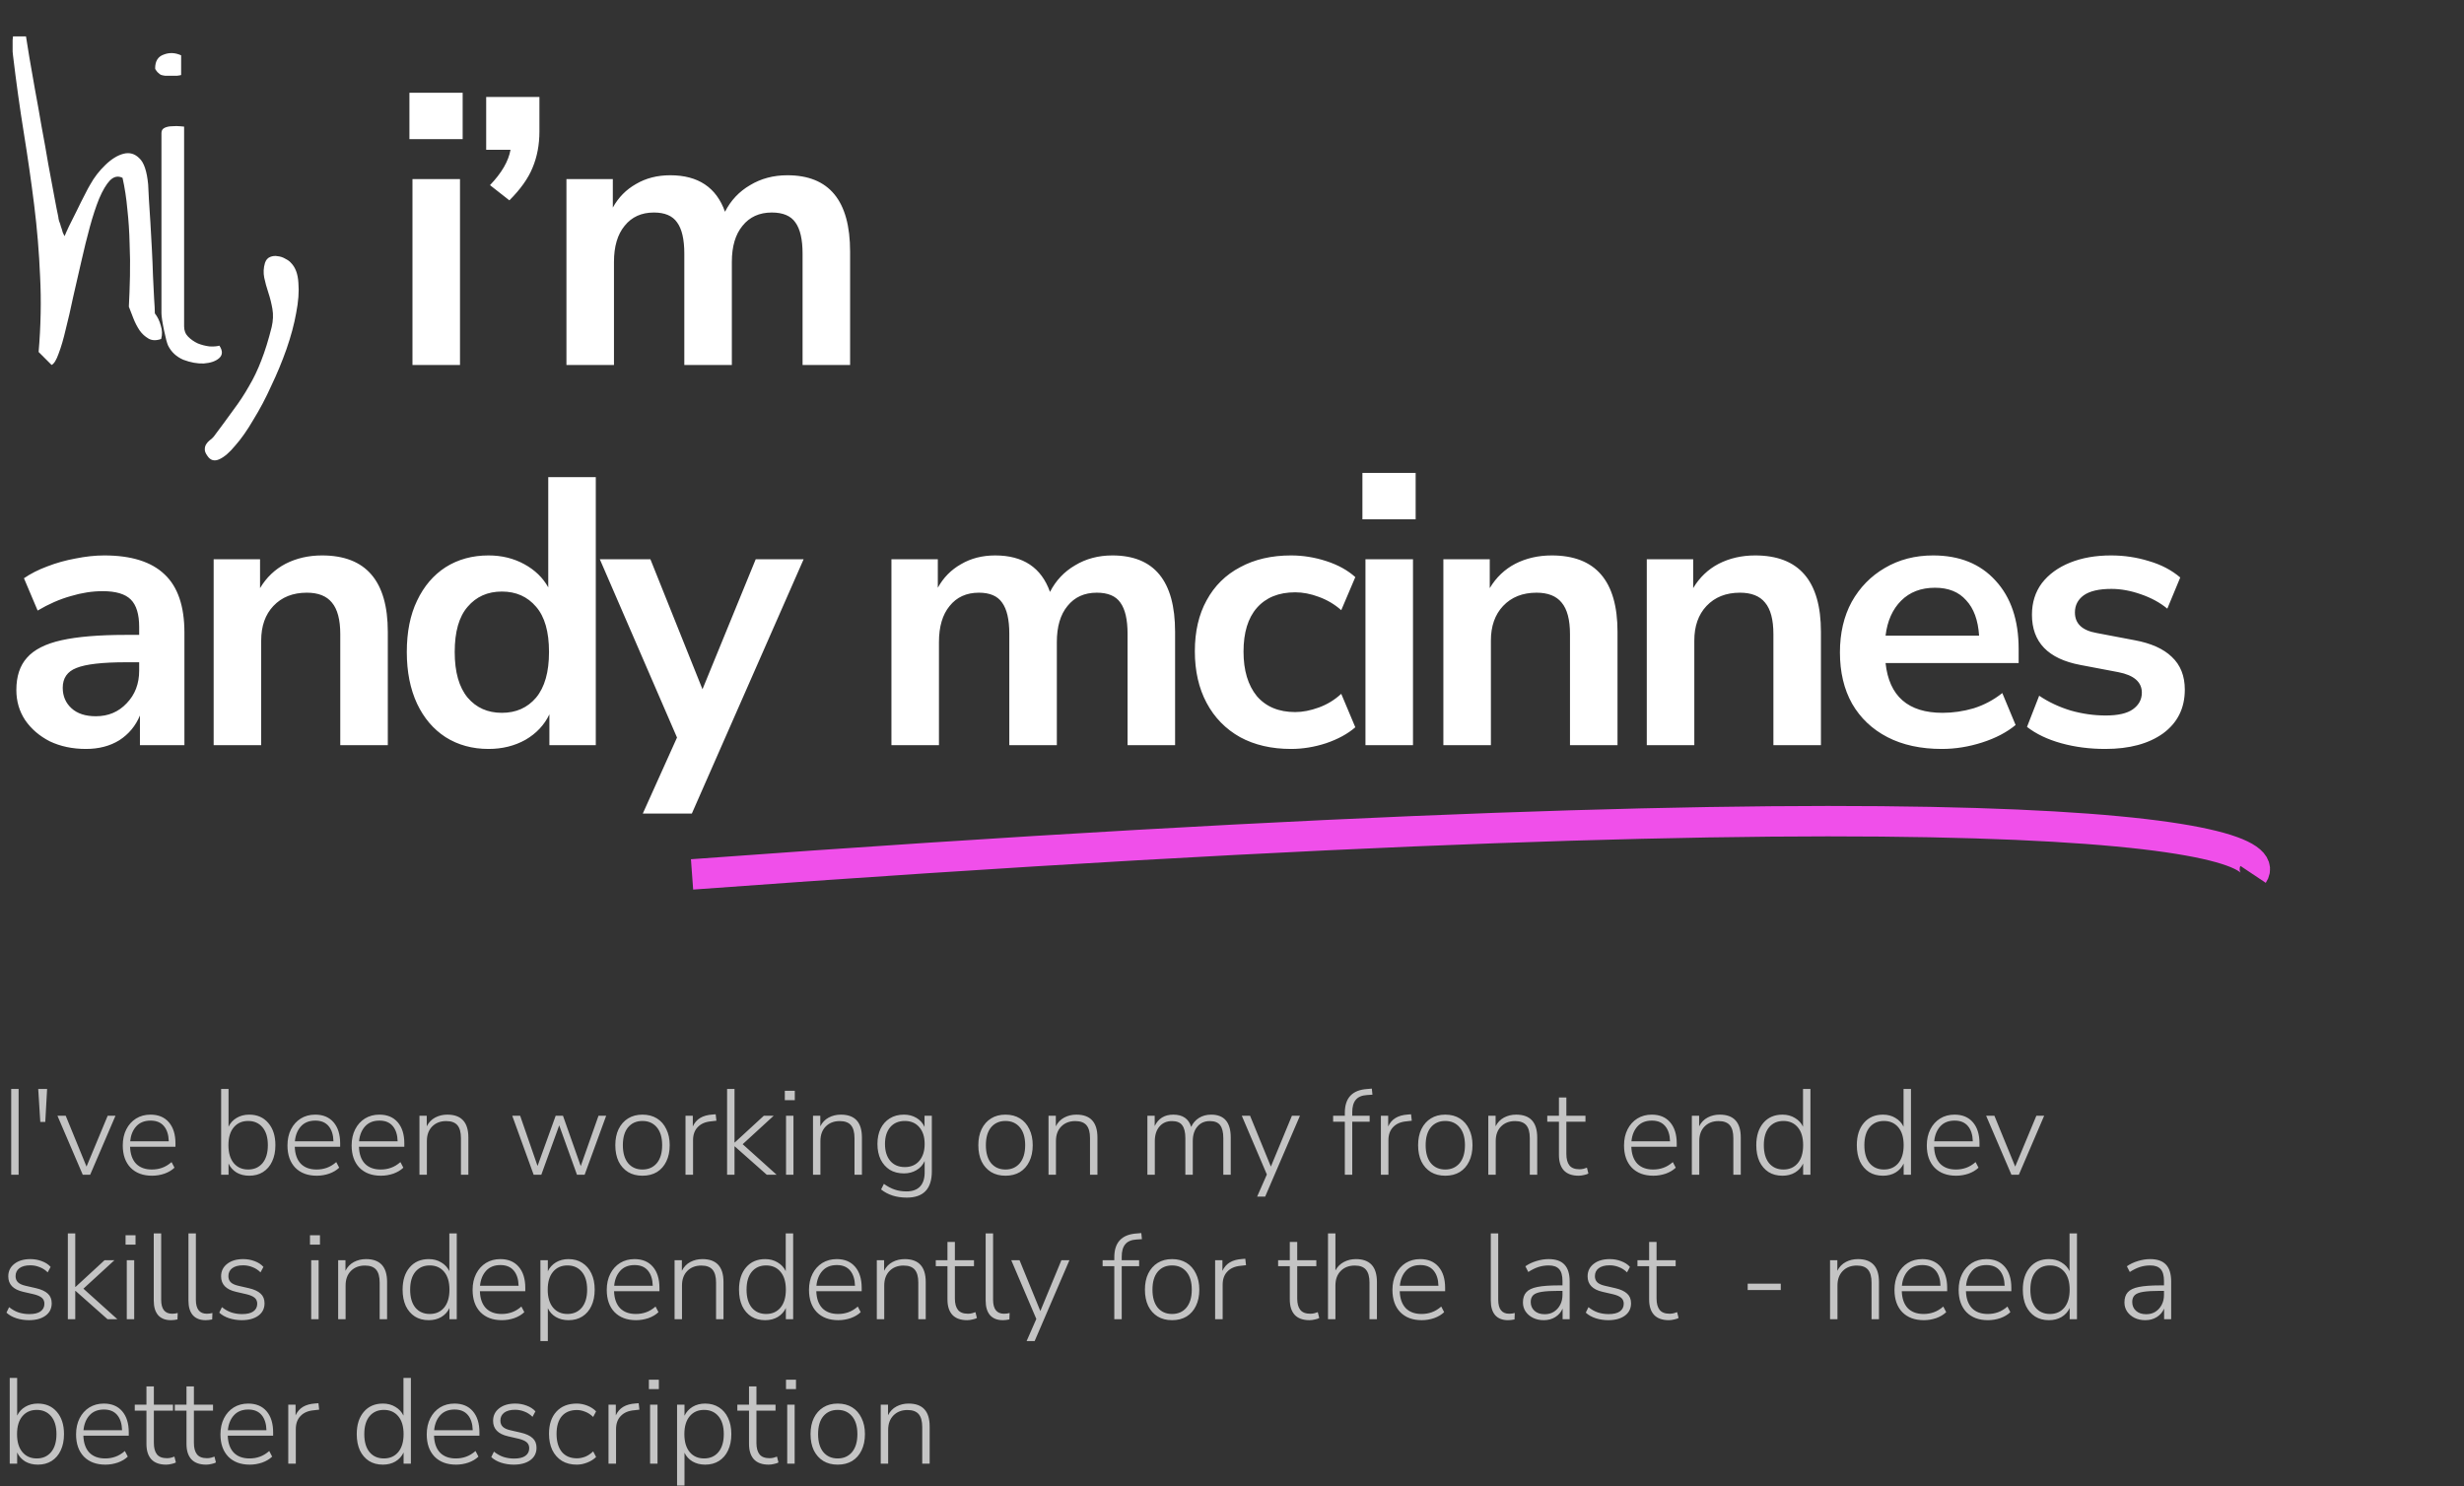 <svg width="648" height="391" viewBox="0 0 648 391" fill="none" xmlns="http://www.w3.org/2000/svg">
<rect x="0" y="0" width="648" height="391" fill="#333333" stroke="none"/>
<path d="M10.156 92.582C10.742 85.681 10.872 79.073 10.547 72.758C10.287 66.443 9.766 60.16 8.984 53.91C8.203 47.66 7.292 41.312 6.25 34.867C5.208 28.422 4.264 21.651 3.418 14.555C3.418 14.359 3.385 14.034 3.32 13.578C3.32 13.122 3.32 12.634 3.32 12.113C3.32 11.527 3.32 11.007 3.32 10.551C3.385 10.095 3.418 9.77 3.418 9.574H6.836C7.031 10.746 7.324 12.569 7.715 15.043C8.171 17.517 8.659 20.316 9.18 23.441C9.766 26.566 10.352 29.854 10.938 33.305C11.588 36.755 12.175 40.043 12.695 43.168C13.281 46.293 13.802 49.092 14.258 51.566C14.713 54.04 15.072 55.863 15.332 57.035C15.332 57.23 15.397 57.589 15.527 58.109C15.723 58.565 15.885 59.053 16.016 59.574C16.211 60.095 16.374 60.616 16.504 61.137C16.699 61.592 16.862 61.918 16.992 62.113C17.188 61.592 17.578 60.714 18.164 59.477C18.815 58.175 19.499 56.807 20.215 55.375C20.931 53.878 21.615 52.51 22.266 51.273C22.917 49.971 23.405 49.06 23.73 48.539C24.772 46.651 26.107 44.926 27.734 43.363C29.362 41.801 30.957 40.824 32.52 40.434C34.082 40.043 35.449 40.434 36.621 41.605C37.858 42.712 38.639 45.023 38.965 48.539C39.03 49.385 39.095 50.688 39.16 52.445C39.29 54.203 39.421 56.221 39.551 58.5C39.681 60.714 39.811 63.057 39.941 65.531C40.072 68.005 40.169 70.349 40.234 72.562C40.365 74.776 40.462 76.762 40.527 78.519C40.658 80.277 40.723 81.579 40.723 82.426C41.439 83.337 41.96 84.412 42.285 85.648C42.676 86.82 42.708 87.992 42.383 89.164C41.081 89.62 39.974 89.587 39.062 89.066C38.151 88.546 37.37 87.829 36.719 86.918C36.068 85.941 35.514 84.867 35.059 83.695C34.603 82.523 34.212 81.514 33.887 80.668C34.017 78.194 34.115 75.525 34.18 72.66C34.245 69.796 34.212 66.898 34.082 63.969C34.017 60.974 33.822 58.012 33.496 55.082C33.236 52.152 32.812 49.385 32.227 46.781C31.055 46.195 29.948 46.423 28.906 47.465C27.93 48.507 26.986 50.102 26.074 52.25C25.228 54.333 24.414 56.807 23.633 59.672C22.852 62.536 22.103 65.564 21.387 68.754C20.671 71.879 19.954 75.004 19.238 78.129C18.587 81.254 17.936 84.086 17.285 86.625C16.699 89.164 16.081 91.28 15.43 92.973C14.844 94.665 14.225 95.674 13.574 96L10.156 92.582ZM44.219 90.922C44.089 90.662 43.926 90.173 43.73 89.457C43.535 88.676 43.34 87.829 43.145 86.918C42.949 86.007 42.786 85.128 42.656 84.281C42.526 83.435 42.461 82.816 42.461 82.426V34.965C42.461 34.314 42.754 33.858 43.34 33.598C43.926 33.337 44.577 33.207 45.293 33.207C46.074 33.142 46.758 33.142 47.344 33.207C47.995 33.272 48.353 33.305 48.418 33.305V85.844C48.418 86.951 48.776 87.862 49.492 88.578C50.208 89.294 51.055 89.88 52.031 90.336C53.008 90.727 54.017 90.987 55.059 91.117C56.1 91.182 56.979 91.117 57.695 90.922C58.607 92.289 58.574 93.396 57.598 94.242C56.686 95.023 55.352 95.479 53.594 95.609C51.901 95.674 50.111 95.349 48.223 94.633C46.4 93.852 45.065 92.615 44.219 90.922ZM40.801 17.973C40.801 16.085 41.55 14.88 43.047 14.359C44.544 13.773 46.074 13.838 47.637 14.555V19.73C47.441 19.796 47.083 19.861 46.562 19.926C46.107 19.926 45.586 19.926 45 19.926C44.479 19.926 43.958 19.926 43.438 19.926C42.982 19.861 42.656 19.796 42.461 19.73C42.2 19.665 41.842 19.405 41.387 18.949C40.996 18.494 40.801 18.168 40.801 17.973ZM54.551 119.926C54.03 119.21 53.802 118.591 53.867 118.07C53.867 117.615 53.997 117.191 54.258 116.801C54.453 116.475 54.746 116.15 55.137 115.824C55.527 115.564 55.885 115.238 56.211 114.848C58.164 112.243 59.889 109.9 61.387 107.816C62.949 105.733 64.316 103.65 65.488 101.566C66.725 99.483 67.799 97.237 68.711 94.828C69.688 92.354 70.599 89.424 71.445 86.039C71.836 84.346 71.901 82.751 71.641 81.254C71.38 79.757 71.022 78.324 70.566 76.957C70.111 75.59 69.753 74.288 69.492 73.051C69.232 71.749 69.297 70.447 69.688 69.144C69.948 68.363 70.404 67.842 71.055 67.582C71.706 67.322 72.357 67.257 73.008 67.387C73.724 67.452 74.408 67.68 75.059 68.07C75.71 68.396 76.198 68.754 76.523 69.144C77.695 70.316 78.346 72.074 78.477 74.418C78.672 76.697 78.477 79.333 77.891 82.328C77.37 85.258 76.523 88.415 75.352 91.801C74.18 95.121 72.845 98.344 71.348 101.469C69.915 104.659 68.353 107.621 66.66 110.355C65.033 113.155 63.438 115.434 61.875 117.191C60.378 119.014 58.978 120.219 57.676 120.805C56.374 121.391 55.332 121.098 54.551 119.926ZM107.673 36.6V24.4H121.673V36.6H107.673ZM108.473 96V47.1H120.973V96H108.473ZM133.961 52.7L128.861 48.7C131.928 45.5 133.728 42.4 134.261 39.4H127.861V25.5H141.861V34.6C141.861 38.067 141.261 41.233 140.061 44.1C138.928 46.9 136.894 49.767 133.961 52.7ZM148.966 96V47.1H161.166V54.6C162.632 51.933 164.666 49.867 167.266 48.4C169.866 46.867 172.866 46.1 176.266 46.1C183.599 46.1 188.399 49.3 190.666 55.7C192.199 52.7 194.399 50.367 197.266 48.7C200.132 46.967 203.399 46.1 207.066 46.1C218.066 46.1 223.566 52.8 223.566 66.2V96H211.066V66.7C211.066 62.967 210.432 60.233 209.166 58.5C207.966 56.767 205.899 55.9 202.966 55.9C199.699 55.9 197.132 57.067 195.266 59.4C193.399 61.667 192.466 64.833 192.466 68.9V96H179.966V66.7C179.966 62.967 179.332 60.233 178.066 58.5C176.866 56.767 174.832 55.9 171.966 55.9C168.699 55.9 166.132 57.067 164.266 59.4C162.399 61.667 161.466 64.833 161.466 68.9V96H148.966ZM22.6 197C19.067 197 15.9 196.333 13.1 195C10.367 193.6 8.2 191.733 6.6 189.4C5.067 187.067 4.3 184.433 4.3 181.5C4.3 177.9 5.233 175.067 7.1 173C8.967 170.867 12 169.333 16.2 168.4C20.4 167.467 26.033 167 33.1 167H36.6V164.9C36.6 161.567 35.867 159.167 34.4 157.7C32.933 156.233 30.467 155.5 27 155.5C24.267 155.5 21.467 155.933 18.6 156.8C15.733 157.6 12.833 158.867 9.9 160.6L6.3 152.1C8.033 150.9 10.067 149.867 12.4 149C14.8 148.067 17.3 147.367 19.9 146.9C22.567 146.367 25.067 146.1 27.4 146.1C34.533 146.1 39.833 147.767 43.3 151.1C46.767 154.367 48.5 159.467 48.5 166.4V196H36.8V188.2C35.667 190.933 33.867 193.1 31.4 194.7C28.933 196.233 26 197 22.6 197ZM25.2 188.4C28.467 188.4 31.167 187.267 33.3 185C35.5 182.733 36.6 179.867 36.6 176.4V174.2H33.2C26.933 174.2 22.567 174.7 20.1 175.7C17.7 176.633 16.5 178.367 16.5 180.9C16.5 183.1 17.267 184.9 18.8 186.3C20.333 187.7 22.467 188.4 25.2 188.4ZM56.188 196V147.1H68.388V154.7C70.054 151.9 72.287 149.767 75.088 148.3C77.954 146.833 81.154 146.1 84.688 146.1C96.221 146.1 101.988 152.8 101.988 166.2V196H89.487V166.8C89.487 163 88.754 160.233 87.287 158.5C85.888 156.767 83.688 155.9 80.688 155.9C77.021 155.9 74.088 157.067 71.888 159.4C69.754 161.667 68.688 164.7 68.688 168.5V196H56.188ZM128.484 197C124.217 197 120.45 195.967 117.184 193.9C113.984 191.833 111.484 188.9 109.684 185.1C107.884 181.233 106.984 176.7 106.984 171.5C106.984 166.233 107.884 161.733 109.684 158C111.484 154.2 113.984 151.267 117.184 149.2C120.45 147.133 124.217 146.1 128.484 146.1C131.95 146.1 135.084 146.867 137.884 148.4C140.684 149.933 142.784 151.967 144.184 154.5V125.5H156.684V196H144.484V187.9C143.15 190.7 141.05 192.933 138.184 194.6C135.317 196.2 132.084 197 128.484 197ZM131.984 187.5C135.717 187.5 138.717 186.167 140.984 183.5C143.25 180.767 144.384 176.767 144.384 171.5C144.384 166.167 143.25 162.2 140.984 159.6C138.717 156.933 135.717 155.6 131.984 155.6C128.25 155.6 125.25 156.933 122.984 159.6C120.717 162.2 119.584 166.167 119.584 171.5C119.584 176.767 120.717 180.767 122.984 183.5C125.25 186.167 128.25 187.5 131.984 187.5ZM169.045 214L178.045 194L157.745 147.1H171.045L184.745 181.3L198.745 147.1H211.345L181.945 214H169.045ZM234.434 196V147.1H246.634V154.6C248.101 151.933 250.134 149.867 252.734 148.4C255.334 146.867 258.334 146.1 261.734 146.1C269.068 146.1 273.868 149.3 276.134 155.7C277.668 152.7 279.868 150.367 282.734 148.7C285.601 146.967 288.868 146.1 292.534 146.1C303.534 146.1 309.034 152.8 309.034 166.2V196H296.534V166.7C296.534 162.967 295.901 160.233 294.634 158.5C293.434 156.767 291.368 155.9 288.434 155.9C285.168 155.9 282.601 157.067 280.734 159.4C278.868 161.667 277.934 164.833 277.934 168.9V196H265.434V166.7C265.434 162.967 264.801 160.233 263.534 158.5C262.334 156.767 260.301 155.9 257.434 155.9C254.168 155.9 251.601 157.067 249.734 159.4C247.868 161.667 246.934 164.833 246.934 168.9V196H234.434ZM339.53 197C334.396 197 329.93 195.967 326.13 193.9C322.33 191.767 319.396 188.767 317.33 184.9C315.263 181.033 314.23 176.5 314.23 171.3C314.23 166.1 315.263 161.633 317.33 157.9C319.396 154.1 322.33 151.2 326.13 149.2C329.93 147.133 334.396 146.1 339.53 146.1C342.663 146.1 345.763 146.6 348.83 147.6C351.896 148.6 354.43 150 356.43 151.8L352.73 160.5C350.996 158.967 349.03 157.8 346.83 157C344.696 156.2 342.63 155.8 340.63 155.8C336.296 155.8 332.93 157.167 330.53 159.9C328.196 162.567 327.03 166.4 327.03 171.4C327.03 176.333 328.196 180.233 330.53 183.1C332.93 185.9 336.296 187.3 340.63 187.3C342.563 187.3 344.63 186.9 346.83 186.1C349.03 185.3 350.996 184.1 352.73 182.5L356.43 191.3C354.43 193.033 351.863 194.433 348.73 195.5C345.663 196.5 342.596 197 339.53 197ZM358.298 136.6V124.4H372.298V136.6H358.298ZM359.098 196V147.1H371.598V196H359.098ZM379.586 196V147.1H391.786V154.7C393.453 151.9 395.686 149.767 398.486 148.3C401.353 146.833 404.553 146.1 408.086 146.1C419.619 146.1 425.386 152.8 425.386 166.2V196H412.886V166.8C412.886 163 412.153 160.233 410.686 158.5C409.286 156.767 407.086 155.9 404.086 155.9C400.419 155.9 397.486 157.067 395.286 159.4C393.153 161.667 392.086 164.7 392.086 168.5V196H379.586ZM433.082 196V147.1H445.282V154.7C446.949 151.9 449.182 149.767 451.982 148.3C454.849 146.833 458.049 146.1 461.582 146.1C473.115 146.1 478.882 152.8 478.882 166.2V196H466.382V166.8C466.382 163 465.649 160.233 464.182 158.5C462.782 156.767 460.582 155.9 457.582 155.9C453.915 155.9 450.982 157.067 448.782 159.4C446.649 161.667 445.582 164.7 445.582 168.5V196H433.082ZM510.678 197C505.145 197 500.378 195.967 496.378 193.9C492.378 191.833 489.278 188.9 487.078 185.1C484.945 181.3 483.878 176.8 483.878 171.6C483.878 166.533 484.911 162.1 486.978 158.3C489.111 154.5 492.011 151.533 495.678 149.4C499.411 147.2 503.645 146.1 508.378 146.1C515.311 146.1 520.778 148.3 524.778 152.7C528.845 157.1 530.878 163.1 530.878 170.7V174.4H495.878C496.811 183.133 501.811 187.5 510.878 187.5C513.611 187.5 516.345 187.1 519.078 186.3C521.811 185.433 524.311 184.1 526.578 182.3L530.078 190.7C527.745 192.633 524.811 194.167 521.278 195.3C517.745 196.433 514.211 197 510.678 197ZM508.878 154.6C505.211 154.6 502.245 155.733 499.978 158C497.711 160.267 496.345 163.333 495.878 167.2H520.478C520.211 163.133 519.078 160.033 517.078 157.9C515.145 155.7 512.411 154.6 508.878 154.6ZM553.677 197C549.544 197 545.677 196.5 542.077 195.5C538.477 194.5 535.477 193.067 533.077 191.2L536.277 183C538.744 184.667 541.511 185.967 544.577 186.9C547.644 187.767 550.711 188.2 553.777 188.2C556.977 188.2 559.344 187.667 560.877 186.6C562.477 185.467 563.277 184 563.277 182.2C563.277 179.4 561.211 177.6 557.077 176.8L547.077 174.9C538.611 173.3 534.377 168.9 534.377 161.7C534.377 158.5 535.244 155.733 536.977 153.4C538.777 151.067 541.244 149.267 544.377 148C547.511 146.733 551.111 146.1 555.177 146.1C558.644 146.1 561.977 146.6 565.177 147.6C568.377 148.533 571.111 149.967 573.377 151.9L569.977 160.1C568.044 158.5 565.711 157.233 562.977 156.3C560.311 155.367 557.744 154.9 555.277 154.9C552.011 154.9 549.577 155.467 547.977 156.6C546.444 157.733 545.677 159.233 545.677 161.1C545.677 164.033 547.577 165.833 551.377 166.5L561.377 168.4C565.711 169.2 568.977 170.667 571.177 172.8C573.444 174.933 574.577 177.8 574.577 181.4C574.577 186.267 572.677 190.1 568.877 192.9C565.077 195.633 560.011 197 553.677 197Z" fill="white"/>
<path d="M182 230C527.384 204.645 599.606 219.435 592.544 230" stroke="#F04FEA" stroke-width="8"/>
<path d="M2.944 309V286.44H4.896V309H2.944ZM10.596 295.112L10.052 286.44H12.388L11.908 295.112H10.596ZM21.762 309L15.106 293.48H17.282L22.754 306.856L28.322 293.48H30.37L23.714 309H21.762ZM39.999 309.256C37.61 309.256 35.722 308.552 34.336 307.144C32.97 305.715 32.288 303.763 32.288 301.288C32.288 299.688 32.597 298.28 33.215 297.064C33.834 295.848 34.688 294.899 35.776 294.216C36.885 293.533 38.154 293.192 39.584 293.192C41.653 293.192 43.264 293.864 44.416 295.208C45.568 296.552 46.144 298.397 46.144 300.744V301.64H34.208C34.272 303.56 34.794 305.043 35.776 306.088C36.778 307.112 38.165 307.624 39.935 307.624C40.895 307.624 41.791 307.475 42.623 307.176C43.477 306.877 44.309 306.376 45.12 305.672L45.888 307.144C45.205 307.805 44.33 308.328 43.264 308.712C42.197 309.075 41.109 309.256 39.999 309.256ZM39.615 294.76C37.994 294.76 36.725 295.272 35.807 296.296C34.911 297.299 34.389 298.6 34.239 300.2H44.383C44.341 298.493 43.914 297.16 43.103 296.2C42.293 295.24 41.13 294.76 39.615 294.76ZM65.546 309.256C64.287 309.256 63.178 308.979 62.218 308.424C61.279 307.848 60.575 307.059 60.106 306.056V309H58.154V286.44H60.106V296.36C60.575 295.379 61.279 294.611 62.218 294.056C63.178 293.48 64.287 293.192 65.546 293.192C67.636 293.192 69.3 293.917 70.538 295.368C71.796 296.819 72.426 298.771 72.426 301.224C72.426 302.867 72.138 304.296 71.562 305.512C71.007 306.707 70.207 307.635 69.162 308.296C68.138 308.936 66.932 309.256 65.546 309.256ZM65.258 307.624C66.836 307.624 68.095 307.069 69.034 305.96C69.972 304.829 70.442 303.251 70.442 301.224C70.442 299.197 69.972 297.629 69.034 296.52C68.095 295.411 66.836 294.856 65.258 294.856C63.679 294.856 62.42 295.411 61.482 296.52C60.543 297.629 60.074 299.197 60.074 301.224C60.074 303.251 60.543 304.829 61.482 305.96C62.42 307.069 63.679 307.624 65.258 307.624ZM83.312 309.256C80.923 309.256 79.035 308.552 77.648 307.144C76.283 305.715 75.6 303.763 75.6 301.288C75.6 299.688 75.909 298.28 76.528 297.064C77.147 295.848 78 294.899 79.088 294.216C80.197 293.533 81.467 293.192 82.896 293.192C84.965 293.192 86.576 293.864 87.728 295.208C88.88 296.552 89.456 298.397 89.456 300.744V301.64H77.52C77.584 303.56 78.107 305.043 79.088 306.088C80.091 307.112 81.477 307.624 83.248 307.624C84.208 307.624 85.104 307.475 85.936 307.176C86.789 306.877 87.621 306.376 88.432 305.672L89.2 307.144C88.517 307.805 87.643 308.328 86.576 308.712C85.509 309.075 84.421 309.256 83.312 309.256ZM82.928 294.76C81.307 294.76 80.037 295.272 79.12 296.296C78.224 297.299 77.701 298.6 77.552 300.2H87.696C87.653 298.493 87.227 297.16 86.416 296.2C85.605 295.24 84.443 294.76 82.928 294.76ZM100.187 309.256C97.798 309.256 95.91 308.552 94.523 307.144C93.158 305.715 92.475 303.763 92.475 301.288C92.475 299.688 92.784 298.28 93.403 297.064C94.022 295.848 94.875 294.899 95.963 294.216C97.072 293.533 98.342 293.192 99.771 293.192C101.84 293.192 103.451 293.864 104.603 295.208C105.755 296.552 106.331 298.397 106.331 300.744V301.64H94.395C94.459 303.56 94.982 305.043 95.963 306.088C96.966 307.112 98.352 307.624 100.123 307.624C101.083 307.624 101.979 307.475 102.811 307.176C103.664 306.877 104.496 306.376 105.307 305.672L106.075 307.144C105.392 307.805 104.518 308.328 103.451 308.712C102.384 309.075 101.296 309.256 100.187 309.256ZM99.803 294.76C98.182 294.76 96.912 295.272 95.995 296.296C95.099 297.299 94.576 298.6 94.427 300.2H104.571C104.528 298.493 104.102 297.16 103.291 296.2C102.48 295.24 101.318 294.76 99.803 294.76ZM110.31 309V293.48H112.23V296.264C112.742 295.24 113.478 294.472 114.438 293.96C115.398 293.448 116.465 293.192 117.638 293.192C121.329 293.192 123.174 295.197 123.174 299.208V309H121.222V299.368C121.222 297.832 120.913 296.701 120.294 295.976C119.675 295.251 118.694 294.888 117.35 294.888C115.814 294.888 114.577 295.368 113.638 296.328C112.721 297.267 112.262 298.536 112.262 300.136V309H110.31ZM140.344 309L134.712 293.48H136.792L141.368 306.696L146.136 293.48H148.056L152.728 306.728L157.4 293.48H159.416L153.752 309H151.736L147.064 296.008L142.36 309H140.344ZM168.955 309.256C167.504 309.256 166.245 308.936 165.179 308.296C164.112 307.635 163.28 306.707 162.683 305.512C162.107 304.296 161.819 302.867 161.819 301.224C161.819 299.603 162.107 298.195 162.683 297C163.28 295.784 164.112 294.845 165.179 294.184C166.245 293.523 167.504 293.192 168.955 293.192C170.427 293.192 171.696 293.523 172.763 294.184C173.829 294.845 174.651 295.784 175.227 297C175.824 298.195 176.123 299.603 176.123 301.224C176.123 302.867 175.824 304.296 175.227 305.512C174.651 306.707 173.829 307.635 172.763 308.296C171.696 308.936 170.427 309.256 168.955 309.256ZM168.955 307.624C170.533 307.624 171.792 307.069 172.731 305.96C173.669 304.829 174.139 303.251 174.139 301.224C174.139 299.197 173.669 297.629 172.731 296.52C171.792 295.411 170.533 294.856 168.955 294.856C167.376 294.856 166.117 295.411 165.179 296.52C164.261 297.629 163.803 299.197 163.803 301.224C163.803 303.251 164.261 304.829 165.179 305.96C166.117 307.069 167.376 307.624 168.955 307.624ZM180.279 309V293.48H182.199V296.296C182.647 295.315 183.297 294.568 184.151 294.056C185.004 293.544 186.092 293.245 187.415 293.16L188.215 293.096L188.407 294.792L187.031 294.952C185.516 295.08 184.343 295.581 183.511 296.456C182.679 297.309 182.263 298.461 182.263 299.912V309H180.279ZM191.216 309V286.44H193.168V300.52H193.232L200.88 293.48H203.472L195.312 300.968L204.24 309H201.648L193.232 301.544H193.168V309H191.216ZM206.396 289.384V286.92H209.02V289.384H206.396ZM206.716 309V293.48H208.668V309H206.716ZM213.81 309V293.48H215.73V296.264C216.242 295.24 216.978 294.472 217.938 293.96C218.898 293.448 219.965 293.192 221.138 293.192C224.829 293.192 226.674 295.197 226.674 299.208V309H224.722V299.368C224.722 297.832 224.413 296.701 223.794 295.976C223.175 295.251 222.194 294.888 220.85 294.888C219.314 294.888 218.077 295.368 217.138 296.328C216.221 297.267 215.762 298.536 215.762 300.136V309H213.81ZM238.468 315.016C235.759 315.016 233.508 314.301 231.716 312.872L232.452 311.4C233.434 312.104 234.383 312.605 235.3 312.904C236.218 313.224 237.252 313.384 238.404 313.384C239.962 313.384 241.146 312.957 241.956 312.104C242.767 311.251 243.172 310.013 243.172 308.392V305.384C242.724 306.408 242.01 307.208 241.028 307.784C240.068 308.36 238.97 308.648 237.732 308.648C236.282 308.648 235.034 308.328 233.988 307.688C232.964 307.027 232.164 306.12 231.588 304.968C231.034 303.795 230.756 302.44 230.756 300.904C230.756 299.368 231.034 298.024 231.588 296.872C232.164 295.72 232.964 294.824 233.988 294.184C235.034 293.523 236.282 293.192 237.732 293.192C238.97 293.192 240.068 293.48 241.028 294.056C241.988 294.632 242.692 295.421 243.14 296.424V293.48H245.06V308.104C245.06 312.712 242.863 315.016 238.468 315.016ZM237.956 306.984C239.556 306.984 240.826 306.44 241.764 305.352C242.703 304.243 243.172 302.76 243.172 300.904C243.172 299.048 242.703 297.576 241.764 296.488C240.826 295.4 239.556 294.856 237.956 294.856C236.335 294.856 235.055 295.4 234.116 296.488C233.199 297.576 232.74 299.048 232.74 300.904C232.74 302.76 233.199 304.243 234.116 305.352C235.055 306.44 236.335 306.984 237.956 306.984ZM264.424 309.256C262.973 309.256 261.714 308.936 260.648 308.296C259.581 307.635 258.749 306.707 258.152 305.512C257.576 304.296 257.288 302.867 257.288 301.224C257.288 299.603 257.576 298.195 258.152 297C258.749 295.784 259.581 294.845 260.648 294.184C261.714 293.523 262.973 293.192 264.424 293.192C265.896 293.192 267.165 293.523 268.232 294.184C269.298 294.845 270.12 295.784 270.696 297C271.293 298.195 271.592 299.603 271.592 301.224C271.592 302.867 271.293 304.296 270.696 305.512C270.12 306.707 269.298 307.635 268.232 308.296C267.165 308.936 265.896 309.256 264.424 309.256ZM264.424 307.624C266.002 307.624 267.261 307.069 268.2 305.96C269.138 304.829 269.608 303.251 269.608 301.224C269.608 299.197 269.138 297.629 268.2 296.52C267.261 295.411 266.002 294.856 264.424 294.856C262.845 294.856 261.586 295.411 260.648 296.52C259.73 297.629 259.272 299.197 259.272 301.224C259.272 303.251 259.73 304.829 260.648 305.96C261.586 307.069 262.845 307.624 264.424 307.624ZM275.748 309V293.48H277.668V296.264C278.18 295.24 278.916 294.472 279.876 293.96C280.836 293.448 281.902 293.192 283.076 293.192C286.766 293.192 288.612 295.197 288.612 299.208V309H286.66V299.368C286.66 297.832 286.35 296.701 285.732 295.976C285.113 295.251 284.132 294.888 282.788 294.888C281.252 294.888 280.014 295.368 279.076 296.328C278.158 297.267 277.7 298.536 277.7 300.136V309H275.748ZM301.749 309V293.48H303.669V296.2C304.629 294.195 306.261 293.192 308.565 293.192C311.04 293.192 312.608 294.269 313.269 296.424C313.717 295.421 314.4 294.632 315.317 294.056C316.234 293.48 317.301 293.192 318.517 293.192C321.952 293.192 323.669 295.197 323.669 299.208V309H321.717V299.368C321.717 297.832 321.44 296.701 320.885 295.976C320.352 295.251 319.445 294.888 318.165 294.888C316.8 294.888 315.712 295.368 314.901 296.328C314.09 297.267 313.685 298.547 313.685 300.168V309H311.733V299.368C311.733 297.832 311.456 296.701 310.901 295.976C310.368 295.251 309.472 294.888 308.213 294.888C306.826 294.888 305.728 295.368 304.917 296.328C304.106 297.267 303.701 298.547 303.701 300.168V309H301.749ZM330.607 314.76L333.167 308.936L326.575 293.48H328.751L334.223 306.856L339.759 293.48H341.871L332.719 314.76H330.607ZM353.671 309V295.048H350.599V293.48H353.671V292.712C353.671 288.765 355.666 286.675 359.655 286.44L360.775 286.344L360.935 287.944L359.463 288.04C358.14 288.125 357.17 288.541 356.551 289.288C355.932 290.035 355.623 291.123 355.623 292.552V293.48H360.199V295.048H355.623V309H353.671ZM363.154 309V293.48H365.074V296.296C365.522 295.315 366.172 294.568 367.026 294.056C367.879 293.544 368.967 293.245 370.29 293.16L371.09 293.096L371.282 294.792L369.906 294.952C368.391 295.08 367.218 295.581 366.386 296.456C365.554 297.309 365.138 298.461 365.138 299.912V309H363.154ZM380.08 309.256C378.629 309.256 377.37 308.936 376.304 308.296C375.237 307.635 374.405 306.707 373.808 305.512C373.232 304.296 372.944 302.867 372.944 301.224C372.944 299.603 373.232 298.195 373.808 297C374.405 295.784 375.237 294.845 376.304 294.184C377.37 293.523 378.629 293.192 380.08 293.192C381.552 293.192 382.821 293.523 383.888 294.184C384.954 294.845 385.776 295.784 386.352 297C386.949 298.195 387.248 299.603 387.248 301.224C387.248 302.867 386.949 304.296 386.352 305.512C385.776 306.707 384.954 307.635 383.888 308.296C382.821 308.936 381.552 309.256 380.08 309.256ZM380.08 307.624C381.658 307.624 382.917 307.069 383.856 305.96C384.794 304.829 385.264 303.251 385.264 301.224C385.264 299.197 384.794 297.629 383.856 296.52C382.917 295.411 381.658 294.856 380.08 294.856C378.501 294.856 377.242 295.411 376.304 296.52C375.386 297.629 374.928 299.197 374.928 301.224C374.928 303.251 375.386 304.829 376.304 305.96C377.242 307.069 378.501 307.624 380.08 307.624ZM391.404 309V293.48H393.324V296.264C393.836 295.24 394.572 294.472 395.532 293.96C396.492 293.448 397.558 293.192 398.732 293.192C402.422 293.192 404.268 295.197 404.268 299.208V309H402.316V299.368C402.316 297.832 402.006 296.701 401.388 295.976C400.769 295.251 399.788 294.888 398.444 294.888C396.908 294.888 395.67 295.368 394.732 296.328C393.814 297.267 393.356 298.536 393.356 300.136V309H391.404ZM415.166 309.256C413.438 309.256 412.137 308.787 411.262 307.848C410.409 306.909 409.982 305.565 409.982 303.816V295.048H406.91V293.48H409.982V288.68H411.934V293.48H416.958V295.048H411.934V303.56C411.934 304.861 412.201 305.853 412.734 306.536C413.267 307.219 414.153 307.56 415.39 307.56C415.753 307.56 416.105 307.517 416.446 307.432C416.787 307.347 417.086 307.251 417.342 307.144L417.726 308.68C417.491 308.829 417.118 308.957 416.606 309.064C416.094 309.192 415.614 309.256 415.166 309.256ZM434.812 309.256C432.423 309.256 430.535 308.552 429.148 307.144C427.783 305.715 427.1 303.763 427.1 301.288C427.1 299.688 427.409 298.28 428.028 297.064C428.647 295.848 429.5 294.899 430.588 294.216C431.697 293.533 432.967 293.192 434.396 293.192C436.465 293.192 438.076 293.864 439.228 295.208C440.38 296.552 440.956 298.397 440.956 300.744V301.64H429.02C429.084 303.56 429.607 305.043 430.588 306.088C431.591 307.112 432.977 307.624 434.748 307.624C435.708 307.624 436.604 307.475 437.436 307.176C438.289 306.877 439.121 306.376 439.932 305.672L440.7 307.144C440.017 307.805 439.143 308.328 438.076 308.712C437.009 309.075 435.921 309.256 434.812 309.256ZM434.428 294.76C432.807 294.76 431.537 295.272 430.62 296.296C429.724 297.299 429.201 298.6 429.052 300.2H439.196C439.153 298.493 438.727 297.16 437.916 296.2C437.105 295.24 435.943 294.76 434.428 294.76ZM444.935 309V293.48H446.855V296.264C447.367 295.24 448.103 294.472 449.063 293.96C450.023 293.448 451.09 293.192 452.263 293.192C455.954 293.192 457.799 295.197 457.799 299.208V309H455.847V299.368C455.847 297.832 455.538 296.701 454.919 295.976C454.3 295.251 453.319 294.888 451.975 294.888C450.439 294.888 449.202 295.368 448.263 296.328C447.346 297.267 446.887 298.536 446.887 300.136V309H444.935ZM468.761 309.256C467.353 309.256 466.137 308.936 465.113 308.296C464.089 307.635 463.289 306.707 462.713 305.512C462.159 304.296 461.881 302.867 461.881 301.224C461.881 298.771 462.5 296.819 463.737 295.368C464.975 293.917 466.649 293.192 468.761 293.192C469.999 293.192 471.087 293.48 472.025 294.056C472.985 294.611 473.7 295.379 474.169 296.36V286.44H476.121V309H474.201V306.056C473.732 307.059 473.017 307.848 472.057 308.424C471.119 308.979 470.02 309.256 468.761 309.256ZM469.017 307.624C470.596 307.624 471.855 307.069 472.793 305.96C473.732 304.829 474.201 303.251 474.201 301.224C474.201 299.197 473.732 297.629 472.793 296.52C471.855 295.411 470.596 294.856 469.017 294.856C467.439 294.856 466.18 295.411 465.241 296.52C464.324 297.629 463.865 299.197 463.865 301.224C463.865 303.251 464.324 304.829 465.241 305.96C466.18 307.069 467.439 307.624 469.017 307.624ZM495.199 309.256C493.791 309.256 492.575 308.936 491.551 308.296C490.527 307.635 489.727 306.707 489.151 305.512C488.596 304.296 488.319 302.867 488.319 301.224C488.319 298.771 488.937 296.819 490.175 295.368C491.412 293.917 493.087 293.192 495.199 293.192C496.436 293.192 497.524 293.48 498.463 294.056C499.423 294.611 500.137 295.379 500.607 296.36V286.44H502.559V309H500.639V306.056C500.169 307.059 499.455 307.848 498.495 308.424C497.556 308.979 496.457 309.256 495.199 309.256ZM495.455 307.624C497.033 307.624 498.292 307.069 499.231 305.96C500.169 304.829 500.639 303.251 500.639 301.224C500.639 299.197 500.169 297.629 499.231 296.52C498.292 295.411 497.033 294.856 495.455 294.856C493.876 294.856 492.617 295.411 491.679 296.52C490.761 297.629 490.303 299.197 490.303 301.224C490.303 303.251 490.761 304.829 491.679 305.96C492.617 307.069 493.876 307.624 495.455 307.624ZM514.437 309.256C512.048 309.256 510.16 308.552 508.773 307.144C507.408 305.715 506.725 303.763 506.725 301.288C506.725 299.688 507.034 298.28 507.653 297.064C508.272 295.848 509.125 294.899 510.213 294.216C511.322 293.533 512.592 293.192 514.021 293.192C516.09 293.192 517.701 293.864 518.853 295.208C520.005 296.552 520.581 298.397 520.581 300.744V301.64H508.645C508.709 303.56 509.232 305.043 510.213 306.088C511.216 307.112 512.602 307.624 514.373 307.624C515.333 307.624 516.229 307.475 517.061 307.176C517.914 306.877 518.746 306.376 519.557 305.672L520.325 307.144C519.642 307.805 518.768 308.328 517.701 308.712C516.634 309.075 515.546 309.256 514.437 309.256ZM514.053 294.76C512.432 294.76 511.162 295.272 510.245 296.296C509.349 297.299 508.826 298.6 508.677 300.2H518.821C518.778 298.493 518.352 297.16 517.541 296.2C516.73 295.24 515.568 294.76 514.053 294.76ZM528.981 309L522.325 293.48H524.501L529.973 306.856L535.541 293.48H537.589L530.933 309H528.981ZM7.616 347.256C6.464 347.256 5.355 347.085 4.288 346.744C3.243 346.403 2.379 345.912 1.696 345.272L2.4 343.832C3.189 344.472 4.032 344.941 4.928 345.24C5.824 345.517 6.741 345.656 7.68 345.656C9.003 345.656 9.995 345.421 10.656 344.952C11.339 344.461 11.68 343.789 11.68 342.936C11.68 342.275 11.456 341.752 11.008 341.368C10.56 340.984 9.856 340.675 8.896 340.44L6.112 339.8C3.488 339.203 2.176 337.848 2.176 335.736C2.176 334.371 2.709 333.272 3.776 332.44C4.843 331.608 6.251 331.192 8 331.192C9.067 331.192 10.069 331.373 11.008 331.736C11.947 332.077 12.715 332.579 13.312 333.24L12.544 334.68C11.925 334.061 11.221 333.603 10.432 333.304C9.643 332.984 8.821 332.824 7.968 332.824C6.731 332.824 5.771 333.08 5.088 333.592C4.427 334.104 4.096 334.797 4.096 335.672C4.096 336.333 4.299 336.867 4.704 337.272C5.109 337.677 5.771 337.987 6.688 338.2L9.472 338.84C10.859 339.16 11.893 339.64 12.576 340.28C13.259 340.899 13.6 341.741 13.6 342.808C13.6 344.195 13.056 345.283 11.968 346.072C10.88 346.861 9.429 347.256 7.616 347.256ZM17.841 347V324.44H19.793V338.52H19.857L27.505 331.48H30.097L21.937 338.968L30.865 347H28.273L19.857 339.544H19.793V347H17.841ZM33.021 327.384V324.92H35.645V327.384H33.021ZM33.341 347V331.48H35.293V347H33.341ZM44.947 347.256C43.496 347.256 42.376 346.819 41.587 345.944C40.819 345.048 40.435 343.768 40.435 342.104V324.44H42.387V341.88C42.387 344.333 43.347 345.56 45.267 345.56C45.8 345.56 46.291 345.496 46.739 345.368L46.675 347.064C46.056 347.192 45.48 347.256 44.947 347.256ZM54.072 347.256C52.621 347.256 51.501 346.819 50.712 345.944C49.944 345.048 49.56 343.768 49.56 342.104V324.44H51.512V341.88C51.512 344.333 52.472 345.56 54.392 345.56C54.925 345.56 55.416 345.496 55.864 345.368L55.8 347.064C55.181 347.192 54.605 347.256 54.072 347.256ZM63.585 347.256C62.433 347.256 61.323 347.085 60.257 346.744C59.211 346.403 58.347 345.912 57.665 345.272L58.369 343.832C59.158 344.472 60.001 344.941 60.897 345.24C61.793 345.517 62.71 345.656 63.649 345.656C64.971 345.656 65.963 345.421 66.625 344.952C67.307 344.461 67.649 343.789 67.649 342.936C67.649 342.275 67.425 341.752 66.977 341.368C66.529 340.984 65.825 340.675 64.865 340.44L62.081 339.8C59.457 339.203 58.145 337.848 58.145 335.736C58.145 334.371 58.678 333.272 59.745 332.44C60.811 331.608 62.219 331.192 63.969 331.192C65.035 331.192 66.038 331.373 66.977 331.736C67.915 332.077 68.683 332.579 69.281 333.24L68.513 334.68C67.894 334.061 67.19 333.603 66.401 333.304C65.611 332.984 64.79 332.824 63.937 332.824C62.699 332.824 61.739 333.08 61.057 333.592C60.395 334.104 60.065 334.797 60.065 335.672C60.065 336.333 60.267 336.867 60.673 337.272C61.078 337.677 61.739 337.987 62.657 338.2L65.441 338.84C66.827 339.16 67.862 339.64 68.545 340.28C69.227 340.899 69.569 341.741 69.569 342.808C69.569 344.195 69.025 345.283 67.937 346.072C66.849 346.861 65.398 347.256 63.585 347.256ZM81.521 327.384V324.92H84.145V327.384H81.521ZM81.841 347V331.48H83.793V347H81.841ZM88.935 347V331.48H90.855V334.264C91.367 333.24 92.103 332.472 93.063 331.96C94.023 331.448 95.09 331.192 96.263 331.192C99.954 331.192 101.799 333.197 101.799 337.208V347H99.847V337.368C99.847 335.832 99.538 334.701 98.919 333.976C98.3 333.251 97.319 332.888 95.975 332.888C94.439 332.888 93.202 333.368 92.263 334.328C91.346 335.267 90.887 336.536 90.887 338.136V347H88.935ZM112.761 347.256C111.353 347.256 110.137 346.936 109.113 346.296C108.089 345.635 107.289 344.707 106.713 343.512C106.159 342.296 105.881 340.867 105.881 339.224C105.881 336.771 106.5 334.819 107.737 333.368C108.975 331.917 110.649 331.192 112.761 331.192C113.999 331.192 115.087 331.48 116.025 332.056C116.985 332.611 117.7 333.379 118.169 334.36V324.44H120.121V347H118.201V344.056C117.732 345.059 117.017 345.848 116.057 346.424C115.119 346.979 114.02 347.256 112.761 347.256ZM113.017 345.624C114.596 345.624 115.855 345.069 116.793 343.96C117.732 342.829 118.201 341.251 118.201 339.224C118.201 337.197 117.732 335.629 116.793 334.52C115.855 333.411 114.596 332.856 113.017 332.856C111.439 332.856 110.18 333.411 109.241 334.52C108.324 335.629 107.865 337.197 107.865 339.224C107.865 341.251 108.324 342.829 109.241 343.96C110.18 345.069 111.439 345.624 113.017 345.624ZM132 347.256C129.61 347.256 127.722 346.552 126.336 345.144C124.97 343.715 124.288 341.763 124.288 339.288C124.288 337.688 124.597 336.28 125.216 335.064C125.834 333.848 126.688 332.899 127.776 332.216C128.885 331.533 130.154 331.192 131.584 331.192C133.653 331.192 135.264 331.864 136.416 333.208C137.568 334.552 138.144 336.397 138.144 338.744V339.64H126.208C126.272 341.56 126.794 343.043 127.776 344.088C128.778 345.112 130.165 345.624 131.936 345.624C132.896 345.624 133.792 345.475 134.624 345.176C135.477 344.877 136.309 344.376 137.12 343.672L137.888 345.144C137.205 345.805 136.33 346.328 135.264 346.712C134.197 347.075 133.109 347.256 132 347.256ZM131.616 332.76C129.994 332.76 128.725 333.272 127.808 334.296C126.912 335.299 126.389 336.6 126.24 338.2H136.384C136.341 336.493 135.914 335.16 135.104 334.2C134.293 333.24 133.13 332.76 131.616 332.76ZM142.123 352.76V331.48H144.075V334.392C144.544 333.411 145.248 332.632 146.187 332.056C147.147 331.48 148.256 331.192 149.515 331.192C150.901 331.192 152.107 331.523 153.131 332.184C154.176 332.845 154.976 333.773 155.531 334.968C156.107 336.163 156.395 337.581 156.395 339.224C156.395 340.867 156.107 342.296 155.531 343.512C154.976 344.707 154.176 345.635 153.131 346.296C152.107 346.936 150.901 347.256 149.515 347.256C148.256 347.256 147.147 346.979 146.187 346.424C145.248 345.869 144.544 345.101 144.075 344.12V352.76H142.123ZM149.227 345.624C150.805 345.624 152.064 345.069 153.003 343.96C153.941 342.829 154.411 341.251 154.411 339.224C154.411 337.197 153.941 335.629 153.003 334.52C152.064 333.411 150.805 332.856 149.227 332.856C147.648 332.856 146.389 333.411 145.451 334.52C144.512 335.629 144.043 337.197 144.043 339.224C144.043 341.251 144.512 342.829 145.451 343.96C146.389 345.069 147.648 345.624 149.227 345.624ZM167.281 347.256C164.891 347.256 163.003 346.552 161.617 345.144C160.251 343.715 159.569 341.763 159.569 339.288C159.569 337.688 159.878 336.28 160.497 335.064C161.115 333.848 161.969 332.899 163.057 332.216C164.166 331.533 165.435 331.192 166.865 331.192C168.934 331.192 170.545 331.864 171.697 333.208C172.849 334.552 173.425 336.397 173.425 338.744V339.64H161.489C161.553 341.56 162.075 343.043 163.057 344.088C164.059 345.112 165.446 345.624 167.217 345.624C168.177 345.624 169.073 345.475 169.905 345.176C170.758 344.877 171.59 344.376 172.401 343.672L173.169 345.144C172.486 345.805 171.611 346.328 170.545 346.712C169.478 347.075 168.39 347.256 167.281 347.256ZM166.897 332.76C165.275 332.76 164.006 333.272 163.089 334.296C162.193 335.299 161.67 336.6 161.521 338.2H171.665C171.622 336.493 171.195 335.16 170.385 334.2C169.574 333.24 168.411 332.76 166.897 332.76ZM177.404 347V331.48H179.324V334.264C179.836 333.24 180.572 332.472 181.532 331.96C182.492 331.448 183.558 331.192 184.732 331.192C188.422 331.192 190.268 333.197 190.268 337.208V347H188.316V337.368C188.316 335.832 188.006 334.701 187.388 333.976C186.769 333.251 185.788 332.888 184.444 332.888C182.908 332.888 181.67 333.368 180.732 334.328C179.814 335.267 179.356 336.536 179.356 338.136V347H177.404ZM201.23 347.256C199.822 347.256 198.606 346.936 197.582 346.296C196.558 345.635 195.758 344.707 195.182 343.512C194.627 342.296 194.35 340.867 194.35 339.224C194.35 336.771 194.969 334.819 196.206 333.368C197.443 331.917 199.118 331.192 201.23 331.192C202.467 331.192 203.555 331.48 204.494 332.056C205.454 332.611 206.169 333.379 206.638 334.36V324.44H208.59V347H206.67V344.056C206.201 345.059 205.486 345.848 204.526 346.424C203.587 346.979 202.489 347.256 201.23 347.256ZM201.486 345.624C203.065 345.624 204.323 345.069 205.262 343.96C206.201 342.829 206.67 341.251 206.67 339.224C206.67 337.197 206.201 335.629 205.262 334.52C204.323 333.411 203.065 332.856 201.486 332.856C199.907 332.856 198.649 333.411 197.71 334.52C196.793 335.629 196.334 337.197 196.334 339.224C196.334 341.251 196.793 342.829 197.71 343.96C198.649 345.069 199.907 345.624 201.486 345.624ZM220.468 347.256C218.079 347.256 216.191 346.552 214.804 345.144C213.439 343.715 212.756 341.763 212.756 339.288C212.756 337.688 213.066 336.28 213.684 335.064C214.303 333.848 215.156 332.899 216.244 332.216C217.354 331.533 218.623 331.192 220.052 331.192C222.122 331.192 223.732 331.864 224.884 333.208C226.036 334.552 226.612 336.397 226.612 338.744V339.64H214.676C214.74 341.56 215.263 343.043 216.244 344.088C217.247 345.112 218.634 345.624 220.404 345.624C221.364 345.624 222.26 345.475 223.092 345.176C223.946 344.877 224.778 344.376 225.588 343.672L226.356 345.144C225.674 345.805 224.799 346.328 223.732 346.712C222.666 347.075 221.578 347.256 220.468 347.256ZM220.084 332.76C218.463 332.76 217.194 333.272 216.276 334.296C215.38 335.299 214.858 336.6 214.708 338.2H224.852C224.81 336.493 224.383 335.16 223.572 334.2C222.762 333.24 221.599 332.76 220.084 332.76ZM230.591 347V331.48H232.511V334.264C233.023 333.24 233.759 332.472 234.719 331.96C235.679 331.448 236.746 331.192 237.919 331.192C241.61 331.192 243.455 333.197 243.455 337.208V347H241.503V337.368C241.503 335.832 241.194 334.701 240.575 333.976C239.957 333.251 238.975 332.888 237.631 332.888C236.095 332.888 234.858 333.368 233.919 334.328C233.002 335.267 232.543 336.536 232.543 338.136V347H230.591ZM254.354 347.256C252.626 347.256 251.324 346.787 250.45 345.848C249.596 344.909 249.17 343.565 249.17 341.816V333.048H246.098V331.48H249.17V326.68H251.122V331.48H256.146V333.048H251.122V341.56C251.122 342.861 251.388 343.853 251.922 344.536C252.455 345.219 253.34 345.56 254.578 345.56C254.94 345.56 255.292 345.517 255.634 345.432C255.975 345.347 256.274 345.251 256.53 345.144L256.914 346.68C256.679 346.829 256.306 346.957 255.794 347.064C255.282 347.192 254.802 347.256 254.354 347.256ZM263.728 347.256C262.278 347.256 261.158 346.819 260.368 345.944C259.6 345.048 259.216 343.768 259.216 342.104V324.44H261.168V341.88C261.168 344.333 262.128 345.56 264.048 345.56C264.582 345.56 265.072 345.496 265.52 345.368L265.456 347.064C264.838 347.192 264.262 347.256 263.728 347.256ZM269.982 352.76L272.542 346.936L265.95 331.48H268.126L273.598 344.856L279.134 331.48H281.246L272.094 352.76H269.982ZM293.046 347V333.048H289.974V331.48H293.046V330.712C293.046 326.765 295.041 324.675 299.03 324.44L300.15 324.344L300.31 325.944L298.838 326.04C297.515 326.125 296.545 326.541 295.926 327.288C295.307 328.035 294.998 329.123 294.998 330.552V331.48H299.574V333.048H294.998V347H293.046ZM308.236 347.256C306.785 347.256 305.527 346.936 304.46 346.296C303.393 345.635 302.561 344.707 301.964 343.512C301.388 342.296 301.1 340.867 301.1 339.224C301.1 337.603 301.388 336.195 301.964 335C302.561 333.784 303.393 332.845 304.46 332.184C305.527 331.523 306.785 331.192 308.236 331.192C309.708 331.192 310.977 331.523 312.044 332.184C313.111 332.845 313.932 333.784 314.508 335C315.105 336.195 315.404 337.603 315.404 339.224C315.404 340.867 315.105 342.296 314.508 343.512C313.932 344.707 313.111 345.635 312.044 346.296C310.977 346.936 309.708 347.256 308.236 347.256ZM308.236 345.624C309.815 345.624 311.073 345.069 312.012 343.96C312.951 342.829 313.42 341.251 313.42 339.224C313.42 337.197 312.951 335.629 312.012 334.52C311.073 333.411 309.815 332.856 308.236 332.856C306.657 332.856 305.399 333.411 304.46 334.52C303.543 335.629 303.084 337.197 303.084 339.224C303.084 341.251 303.543 342.829 304.46 343.96C305.399 345.069 306.657 345.624 308.236 345.624ZM319.56 347V331.48H321.48V334.296C321.928 333.315 322.579 332.568 323.432 332.056C324.285 331.544 325.373 331.245 326.696 331.16L327.496 331.096L327.688 332.792L326.312 332.952C324.797 333.08 323.624 333.581 322.792 334.456C321.96 335.309 321.544 336.461 321.544 337.912V347H319.56ZM344.385 347.256C342.657 347.256 341.355 346.787 340.481 345.848C339.627 344.909 339.201 343.565 339.201 341.816V333.048H336.129V331.48H339.201V326.68H341.153V331.48H346.177V333.048H341.153V341.56C341.153 342.861 341.419 343.853 341.953 344.536C342.486 345.219 343.371 345.56 344.609 345.56C344.971 345.56 345.323 345.517 345.665 345.432C346.006 345.347 346.305 345.251 346.561 345.144L346.945 346.68C346.71 346.829 346.337 346.957 345.825 347.064C345.313 347.192 344.833 347.256 344.385 347.256ZM349.248 347V324.44H351.2V334.168C351.733 333.187 352.469 332.451 353.408 331.96C354.368 331.448 355.424 331.192 356.576 331.192C360.266 331.192 362.112 333.197 362.112 337.208V347H360.16V337.368C360.16 335.832 359.85 334.701 359.232 333.976C358.613 333.251 357.632 332.888 356.288 332.888C354.752 332.888 353.514 333.368 352.576 334.328C351.658 335.267 351.2 336.536 351.2 338.136V347H349.248ZM373.906 347.256C371.516 347.256 369.628 346.552 368.242 345.144C366.876 343.715 366.194 341.763 366.194 339.288C366.194 337.688 366.503 336.28 367.122 335.064C367.74 333.848 368.594 332.899 369.682 332.216C370.791 331.533 372.06 331.192 373.49 331.192C375.559 331.192 377.17 331.864 378.322 333.208C379.474 334.552 380.05 336.397 380.05 338.744V339.64H368.114C368.178 341.56 368.7 343.043 369.682 344.088C370.684 345.112 372.071 345.624 373.842 345.624C374.802 345.624 375.698 345.475 376.53 345.176C377.383 344.877 378.215 344.376 379.026 343.672L379.794 345.144C379.111 345.805 378.236 346.328 377.17 346.712C376.103 347.075 375.015 347.256 373.906 347.256ZM373.522 332.76C371.9 332.76 370.631 333.272 369.714 334.296C368.818 335.299 368.295 336.6 368.146 338.2H378.29C378.247 336.493 377.82 335.16 377.01 334.2C376.199 333.24 375.036 332.76 373.522 332.76ZM396.572 347.256C395.121 347.256 394.001 346.819 393.212 345.944C392.444 345.048 392.06 343.768 392.06 342.104V324.44H394.012V341.88C394.012 344.333 394.972 345.56 396.892 345.56C397.425 345.56 397.916 345.496 398.364 345.368L398.3 347.064C397.681 347.192 397.105 347.256 396.572 347.256ZM405.985 347.256C404.94 347.256 404.001 347.053 403.169 346.648C402.358 346.243 401.708 345.688 401.217 344.984C400.748 344.28 400.513 343.491 400.513 342.616C400.513 341.464 400.801 340.568 401.377 339.928C401.953 339.267 402.924 338.797 404.289 338.52C405.654 338.243 407.532 338.104 409.921 338.104H410.913V336.952C410.913 335.523 410.625 334.488 410.049 333.848C409.473 333.187 408.556 332.856 407.297 332.856C406.358 332.856 405.452 332.995 404.577 333.272C403.724 333.549 402.838 333.987 401.921 334.584L401.153 333.08C401.964 332.504 402.924 332.045 404.033 331.704C405.142 331.363 406.22 331.192 407.265 331.192C409.142 331.192 410.529 331.672 411.425 332.632C412.342 333.592 412.801 335.064 412.801 337.048V347H410.945V344.216C410.518 345.176 409.868 345.923 408.993 346.456C408.14 346.989 407.137 347.256 405.985 347.256ZM406.241 345.688C407.158 345.688 407.958 345.475 408.641 345.048C409.345 344.6 409.9 343.992 410.305 343.224C410.71 342.456 410.913 341.581 410.913 340.6V339.544H409.953C408.033 339.544 406.529 339.629 405.441 339.8C404.374 339.971 403.628 340.269 403.201 340.696C402.774 341.123 402.561 341.709 402.561 342.456C402.561 343.416 402.892 344.195 403.553 344.792C404.214 345.389 405.11 345.688 406.241 345.688ZM422.96 347.256C421.808 347.256 420.698 347.085 419.632 346.744C418.586 346.403 417.722 345.912 417.04 345.272L417.744 343.832C418.533 344.472 419.376 344.941 420.272 345.24C421.168 345.517 422.085 345.656 423.024 345.656C424.346 345.656 425.338 345.421 426 344.952C426.682 344.461 427.024 343.789 427.024 342.936C427.024 342.275 426.8 341.752 426.352 341.368C425.904 340.984 425.2 340.675 424.24 340.44L421.456 339.8C418.832 339.203 417.52 337.848 417.52 335.736C417.52 334.371 418.053 333.272 419.12 332.44C420.186 331.608 421.594 331.192 423.344 331.192C424.41 331.192 425.413 331.373 426.352 331.736C427.29 332.077 428.058 332.579 428.656 333.24L427.888 334.68C427.269 334.061 426.565 333.603 425.776 333.304C424.986 332.984 424.165 332.824 423.312 332.824C422.074 332.824 421.114 333.08 420.432 333.592C419.77 334.104 419.44 334.797 419.44 335.672C419.44 336.333 419.642 336.867 420.048 337.272C420.453 337.677 421.114 337.987 422.032 338.2L424.816 338.84C426.202 339.16 427.237 339.64 427.92 340.28C428.602 340.899 428.944 341.741 428.944 342.808C428.944 344.195 428.4 345.283 427.312 346.072C426.224 346.861 424.773 347.256 422.96 347.256ZM438.885 347.256C437.157 347.256 435.855 346.787 434.981 345.848C434.127 344.909 433.701 343.565 433.701 341.816V333.048H430.629V331.48H433.701V326.68H435.653V331.48H440.677V333.048H435.653V341.56C435.653 342.861 435.919 343.853 436.453 344.536C436.986 345.219 437.871 345.56 439.109 345.56C439.471 345.56 439.823 345.517 440.165 345.432C440.506 345.347 440.805 345.251 441.061 345.144L441.445 346.68C441.21 346.829 440.837 346.957 440.325 347.064C439.813 347.192 439.333 347.256 438.885 347.256ZM459.618 339.32V337.656H468.322V339.32H459.618ZM481.279 347V331.48H483.199V334.264C483.711 333.24 484.447 332.472 485.407 331.96C486.367 331.448 487.433 331.192 488.607 331.192C492.297 331.192 494.143 333.197 494.143 337.208V347H492.191V337.368C492.191 335.832 491.881 334.701 491.263 333.976C490.644 333.251 489.663 332.888 488.319 332.888C486.783 332.888 485.545 333.368 484.607 334.328C483.689 335.267 483.231 336.536 483.231 338.136V347H481.279ZM505.937 347.256C503.548 347.256 501.66 346.552 500.273 345.144C498.908 343.715 498.225 341.763 498.225 339.288C498.225 337.688 498.534 336.28 499.153 335.064C499.772 333.848 500.625 332.899 501.713 332.216C502.822 331.533 504.092 331.192 505.521 331.192C507.59 331.192 509.201 331.864 510.353 333.208C511.505 334.552 512.081 336.397 512.081 338.744V339.64H500.145C500.209 341.56 500.732 343.043 501.713 344.088C502.716 345.112 504.102 345.624 505.873 345.624C506.833 345.624 507.729 345.475 508.561 345.176C509.414 344.877 510.246 344.376 511.057 343.672L511.825 345.144C511.142 345.805 510.268 346.328 509.201 346.712C508.134 347.075 507.046 347.256 505.937 347.256ZM505.553 332.76C503.932 332.76 502.662 333.272 501.745 334.296C500.849 335.299 500.326 336.6 500.177 338.2H510.321C510.278 336.493 509.852 335.16 509.041 334.2C508.23 333.24 507.068 332.76 505.553 332.76ZM522.812 347.256C520.423 347.256 518.535 346.552 517.148 345.144C515.783 343.715 515.1 341.763 515.1 339.288C515.1 337.688 515.409 336.28 516.028 335.064C516.647 333.848 517.5 332.899 518.588 332.216C519.697 331.533 520.967 331.192 522.396 331.192C524.465 331.192 526.076 331.864 527.228 333.208C528.38 334.552 528.956 336.397 528.956 338.744V339.64H517.02C517.084 341.56 517.607 343.043 518.588 344.088C519.591 345.112 520.977 345.624 522.748 345.624C523.708 345.624 524.604 345.475 525.436 345.176C526.289 344.877 527.121 344.376 527.932 343.672L528.7 345.144C528.017 345.805 527.143 346.328 526.076 346.712C525.009 347.075 523.921 347.256 522.812 347.256ZM522.428 332.76C520.807 332.76 519.537 333.272 518.62 334.296C517.724 335.299 517.201 336.6 517.052 338.2H527.196C527.153 336.493 526.727 335.16 525.916 334.2C525.105 333.24 523.943 332.76 522.428 332.76ZM538.855 347.256C537.447 347.256 536.231 346.936 535.207 346.296C534.183 345.635 533.383 344.707 532.807 343.512C532.252 342.296 531.975 340.867 531.975 339.224C531.975 336.771 532.594 334.819 533.831 333.368C535.068 331.917 536.743 331.192 538.855 331.192C540.092 331.192 541.18 331.48 542.119 332.056C543.079 332.611 543.794 333.379 544.263 334.36V324.44H546.215V347H544.295V344.056C543.826 345.059 543.111 345.848 542.151 346.424C541.212 346.979 540.114 347.256 538.855 347.256ZM539.111 345.624C540.69 345.624 541.948 345.069 542.887 343.96C543.826 342.829 544.295 341.251 544.295 339.224C544.295 337.197 543.826 335.629 542.887 334.52C541.948 333.411 540.69 332.856 539.111 332.856C537.532 332.856 536.274 333.411 535.335 334.52C534.418 335.629 533.959 337.197 533.959 339.224C533.959 341.251 534.418 342.829 535.335 343.96C536.274 345.069 537.532 345.624 539.111 345.624ZM564.173 347.256C563.127 347.256 562.189 347.053 561.357 346.648C560.546 346.243 559.895 345.688 559.405 344.984C558.935 344.28 558.701 343.491 558.701 342.616C558.701 341.464 558.989 340.568 559.565 339.928C560.141 339.267 561.111 338.797 562.477 338.52C563.842 338.243 565.719 338.104 568.109 338.104H569.101V336.952C569.101 335.523 568.813 334.488 568.237 333.848C567.661 333.187 566.743 332.856 565.485 332.856C564.546 332.856 563.639 332.995 562.765 333.272C561.911 333.549 561.026 333.987 560.109 334.584L559.341 333.08C560.151 332.504 561.111 332.045 562.221 331.704C563.33 331.363 564.407 331.192 565.453 331.192C567.33 331.192 568.717 331.672 569.613 332.632C570.53 333.592 570.989 335.064 570.989 337.048V347H569.133V344.216C568.706 345.176 568.055 345.923 567.181 346.456C566.327 346.989 565.325 347.256 564.173 347.256ZM564.429 345.688C565.346 345.688 566.146 345.475 566.829 345.048C567.533 344.6 568.087 343.992 568.493 343.224C568.898 342.456 569.101 341.581 569.101 340.6V339.544H568.141C566.22 339.544 564.717 339.629 563.629 339.8C562.562 339.971 561.815 340.269 561.389 340.696C560.962 341.123 560.749 341.709 560.749 342.456C560.749 343.416 561.079 344.195 561.741 344.792C562.402 345.389 563.298 345.688 564.429 345.688ZM9.952 385.256C8.693 385.256 7.584 384.979 6.624 384.424C5.685 383.848 4.981 383.059 4.512 382.056V385H2.56V362.44H4.512V372.36C4.981 371.379 5.685 370.611 6.624 370.056C7.584 369.48 8.693 369.192 9.952 369.192C12.043 369.192 13.707 369.917 14.944 371.368C16.203 372.819 16.832 374.771 16.832 377.224C16.832 378.867 16.544 380.296 15.968 381.512C15.413 382.707 14.613 383.635 13.568 384.296C12.544 384.936 11.339 385.256 9.952 385.256ZM9.664 383.624C11.243 383.624 12.501 383.069 13.44 381.96C14.379 380.829 14.848 379.251 14.848 377.224C14.848 375.197 14.379 373.629 13.44 372.52C12.501 371.411 11.243 370.856 9.664 370.856C8.085 370.856 6.827 371.411 5.888 372.52C4.949 373.629 4.48 375.197 4.48 377.224C4.48 379.251 4.949 380.829 5.888 381.96C6.827 383.069 8.085 383.624 9.664 383.624ZM27.718 385.256C25.329 385.256 23.441 384.552 22.054 383.144C20.689 381.715 20.006 379.763 20.006 377.288C20.006 375.688 20.316 374.28 20.934 373.064C21.553 371.848 22.406 370.899 23.494 370.216C24.604 369.533 25.873 369.192 27.302 369.192C29.372 369.192 30.982 369.864 32.134 371.208C33.286 372.552 33.862 374.397 33.862 376.744V377.64H21.926C21.99 379.56 22.513 381.043 23.494 382.088C24.497 383.112 25.884 383.624 27.654 383.624C28.614 383.624 29.51 383.475 30.342 383.176C31.196 382.877 32.028 382.376 32.838 381.672L33.606 383.144C32.924 383.805 32.049 384.328 30.982 384.712C29.916 385.075 28.828 385.256 27.718 385.256ZM27.334 370.76C25.713 370.76 24.444 371.272 23.526 372.296C22.63 373.299 22.108 374.6 21.958 376.2H32.102C32.06 374.493 31.633 373.16 30.822 372.2C30.012 371.24 28.849 370.76 27.334 370.76ZM43.697 385.256C41.969 385.256 40.668 384.787 39.793 383.848C38.94 382.909 38.513 381.565 38.513 379.816V371.048H35.441V369.48H38.513V364.68H40.465V369.48H45.489V371.048H40.465V379.56C40.465 380.861 40.732 381.853 41.265 382.536C41.799 383.219 42.684 383.56 43.921 383.56C44.284 383.56 44.636 383.517 44.977 383.432C45.319 383.347 45.617 383.251 45.873 383.144L46.257 384.68C46.023 384.829 45.649 384.957 45.137 385.064C44.625 385.192 44.145 385.256 43.697 385.256ZM54.228 385.256C52.501 385.256 51.199 384.787 50.325 383.848C49.471 382.909 49.044 381.565 49.044 379.816V371.048H45.972V369.48H49.044V364.68H50.996V369.48H56.02V371.048H50.996V379.56C50.996 380.861 51.263 381.853 51.797 382.536C52.33 383.219 53.215 383.56 54.453 383.56C54.815 383.56 55.167 383.517 55.508 383.432C55.85 383.347 56.148 383.251 56.404 383.144L56.788 384.68C56.554 384.829 56.181 384.957 55.669 385.064C55.157 385.192 54.676 385.256 54.228 385.256ZM65.687 385.256C63.298 385.256 61.41 384.552 60.023 383.144C58.658 381.715 57.975 379.763 57.975 377.288C57.975 375.688 58.284 374.28 58.903 373.064C59.522 371.848 60.375 370.899 61.463 370.216C62.572 369.533 63.842 369.192 65.271 369.192C67.34 369.192 68.951 369.864 70.103 371.208C71.255 372.552 71.831 374.397 71.831 376.744V377.64H59.895C59.959 379.56 60.482 381.043 61.463 382.088C62.466 383.112 63.852 383.624 65.623 383.624C66.583 383.624 67.479 383.475 68.311 383.176C69.164 382.877 69.996 382.376 70.807 381.672L71.575 383.144C70.892 383.805 70.018 384.328 68.951 384.712C67.884 385.075 66.796 385.256 65.687 385.256ZM65.303 370.76C63.682 370.76 62.412 371.272 61.495 372.296C60.599 373.299 60.076 374.6 59.927 376.2H70.071C70.028 374.493 69.602 373.16 68.791 372.2C67.98 371.24 66.818 370.76 65.303 370.76ZM75.81 385V369.48H77.73V372.296C78.178 371.315 78.829 370.568 79.682 370.056C80.535 369.544 81.623 369.245 82.946 369.16L83.746 369.096L83.938 370.792L82.562 370.952C81.047 371.08 79.874 371.581 79.042 372.456C78.21 373.309 77.794 374.461 77.794 375.912V385H75.81ZM100.699 385.256C99.291 385.256 98.075 384.936 97.051 384.296C96.027 383.635 95.227 382.707 94.651 381.512C94.096 380.296 93.819 378.867 93.819 377.224C93.819 374.771 94.437 372.819 95.675 371.368C96.912 369.917 98.587 369.192 100.699 369.192C101.936 369.192 103.024 369.48 103.963 370.056C104.923 370.611 105.637 371.379 106.107 372.36V362.44H108.059V385H106.139V382.056C105.669 383.059 104.955 383.848 103.995 384.424C103.056 384.979 101.957 385.256 100.699 385.256ZM100.955 383.624C102.533 383.624 103.792 383.069 104.731 381.96C105.669 380.829 106.139 379.251 106.139 377.224C106.139 375.197 105.669 373.629 104.731 372.52C103.792 371.411 102.533 370.856 100.955 370.856C99.376 370.856 98.117 371.411 97.179 372.52C96.261 373.629 95.803 375.197 95.803 377.224C95.803 379.251 96.261 380.829 97.179 381.96C98.117 383.069 99.376 383.624 100.955 383.624ZM119.937 385.256C117.548 385.256 115.66 384.552 114.273 383.144C112.908 381.715 112.225 379.763 112.225 377.288C112.225 375.688 112.534 374.28 113.153 373.064C113.772 371.848 114.625 370.899 115.713 370.216C116.822 369.533 118.092 369.192 119.521 369.192C121.59 369.192 123.201 369.864 124.353 371.208C125.505 372.552 126.081 374.397 126.081 376.744V377.64H114.145C114.209 379.56 114.732 381.043 115.713 382.088C116.716 383.112 118.102 383.624 119.873 383.624C120.833 383.624 121.729 383.475 122.561 383.176C123.414 382.877 124.246 382.376 125.057 381.672L125.825 383.144C125.142 383.805 124.268 384.328 123.201 384.712C122.134 385.075 121.046 385.256 119.937 385.256ZM119.553 370.76C117.932 370.76 116.662 371.272 115.745 372.296C114.849 373.299 114.326 374.6 114.177 376.2H124.321C124.278 374.493 123.852 373.16 123.041 372.2C122.23 371.24 121.068 370.76 119.553 370.76ZM135.116 385.256C133.964 385.256 132.855 385.085 131.788 384.744C130.743 384.403 129.879 383.912 129.196 383.272L129.9 381.832C130.689 382.472 131.532 382.941 132.428 383.24C133.324 383.517 134.241 383.656 135.18 383.656C136.503 383.656 137.495 383.421 138.156 382.952C138.839 382.461 139.18 381.789 139.18 380.936C139.18 380.275 138.956 379.752 138.508 379.368C138.06 378.984 137.356 378.675 136.396 378.44L133.612 377.8C130.988 377.203 129.676 375.848 129.676 373.736C129.676 372.371 130.209 371.272 131.276 370.44C132.343 369.608 133.751 369.192 135.5 369.192C136.567 369.192 137.569 369.373 138.508 369.736C139.447 370.077 140.215 370.579 140.812 371.24L140.044 372.68C139.425 372.061 138.721 371.603 137.932 371.304C137.143 370.984 136.321 370.824 135.468 370.824C134.231 370.824 133.271 371.08 132.588 371.592C131.927 372.104 131.596 372.797 131.596 373.672C131.596 374.333 131.799 374.867 132.204 375.272C132.609 375.677 133.271 375.987 134.188 376.2L136.972 376.84C138.359 377.16 139.393 377.64 140.076 378.28C140.759 378.899 141.1 379.741 141.1 380.808C141.1 382.195 140.556 383.283 139.468 384.072C138.38 384.861 136.929 385.256 135.116 385.256ZM151.677 385.256C150.163 385.256 148.861 384.925 147.773 384.264C146.685 383.581 145.843 382.632 145.245 381.416C144.669 380.179 144.381 378.749 144.381 377.128C144.381 374.675 145.021 372.744 146.301 371.336C147.603 369.907 149.395 369.192 151.677 369.192C152.616 369.192 153.544 369.373 154.461 369.736C155.379 370.099 156.147 370.6 156.765 371.24L155.997 372.712C155.336 372.072 154.632 371.613 153.885 371.336C153.139 371.037 152.424 370.888 151.741 370.888C150.013 370.888 148.68 371.432 147.741 372.52C146.824 373.608 146.365 375.155 146.365 377.16C146.365 379.165 146.824 380.744 147.741 381.896C148.68 383.027 150.013 383.592 151.741 383.592C152.424 383.592 153.139 383.453 153.885 383.176C154.632 382.877 155.336 382.408 155.997 381.768L156.765 383.24C156.147 383.859 155.368 384.349 154.429 384.712C153.512 385.075 152.595 385.256 151.677 385.256ZM160.029 385V369.48H161.949V372.296C162.397 371.315 163.047 370.568 163.901 370.056C164.754 369.544 165.842 369.245 167.165 369.16L167.965 369.096L168.157 370.792L166.781 370.952C165.266 371.08 164.093 371.581 163.261 372.456C162.429 373.309 162.013 374.461 162.013 375.912V385H160.029ZM170.646 365.384V362.92H173.27V365.384H170.646ZM170.966 385V369.48H172.918V385H170.966ZM178.06 390.76V369.48H180.012V372.392C180.481 371.411 181.185 370.632 182.124 370.056C183.084 369.48 184.193 369.192 185.452 369.192C186.839 369.192 188.044 369.523 189.068 370.184C190.113 370.845 190.913 371.773 191.468 372.968C192.044 374.163 192.332 375.581 192.332 377.224C192.332 378.867 192.044 380.296 191.468 381.512C190.913 382.707 190.113 383.635 189.068 384.296C188.044 384.936 186.839 385.256 185.452 385.256C184.193 385.256 183.084 384.979 182.124 384.424C181.185 383.869 180.481 383.101 180.012 382.12V390.76H178.06ZM185.164 383.624C186.743 383.624 188.001 383.069 188.94 381.96C189.879 380.829 190.348 379.251 190.348 377.224C190.348 375.197 189.879 373.629 188.94 372.52C188.001 371.411 186.743 370.856 185.164 370.856C183.585 370.856 182.327 371.411 181.388 372.52C180.449 373.629 179.98 375.197 179.98 377.224C179.98 379.251 180.449 380.829 181.388 381.96C182.327 383.069 183.585 383.624 185.164 383.624ZM202.166 385.256C200.438 385.256 199.137 384.787 198.262 383.848C197.409 382.909 196.982 381.565 196.982 379.816V371.048H193.91V369.48H196.982V364.68H198.934V369.48H203.958V371.048H198.934V379.56C198.934 380.861 199.201 381.853 199.734 382.536C200.267 383.219 201.153 383.56 202.39 383.56C202.753 383.56 203.105 383.517 203.446 383.432C203.787 383.347 204.086 383.251 204.342 383.144L204.726 384.68C204.491 384.829 204.118 384.957 203.606 385.064C203.094 385.192 202.614 385.256 202.166 385.256ZM206.709 365.384V362.92H209.333V365.384H206.709ZM207.029 385V369.48H208.981V385H207.029ZM220.299 385.256C218.848 385.256 217.589 384.936 216.523 384.296C215.456 383.635 214.624 382.707 214.027 381.512C213.451 380.296 213.163 378.867 213.163 377.224C213.163 375.603 213.451 374.195 214.027 373C214.624 371.784 215.456 370.845 216.523 370.184C217.589 369.523 218.848 369.192 220.299 369.192C221.771 369.192 223.04 369.523 224.107 370.184C225.173 370.845 225.995 371.784 226.571 373C227.168 374.195 227.467 375.603 227.467 377.224C227.467 378.867 227.168 380.296 226.571 381.512C225.995 382.707 225.173 383.635 224.107 384.296C223.04 384.936 221.771 385.256 220.299 385.256ZM220.299 383.624C221.877 383.624 223.136 383.069 224.075 381.96C225.013 380.829 225.483 379.251 225.483 377.224C225.483 375.197 225.013 373.629 224.075 372.52C223.136 371.411 221.877 370.856 220.299 370.856C218.72 370.856 217.461 371.411 216.523 372.52C215.605 373.629 215.147 375.197 215.147 377.224C215.147 379.251 215.605 380.829 216.523 381.96C217.461 383.069 218.72 383.624 220.299 383.624ZM231.623 385V369.48H233.543V372.264C234.055 371.24 234.791 370.472 235.751 369.96C236.711 369.448 237.777 369.192 238.951 369.192C242.641 369.192 244.487 371.197 244.487 375.208V385H242.535V375.368C242.535 373.832 242.225 372.701 241.607 371.976C240.988 371.251 240.007 370.888 238.663 370.888C237.127 370.888 235.889 371.368 234.951 372.328C234.033 373.267 233.575 374.536 233.575 376.136V385H231.623Z" fill="#C4C4C4"/>
</svg>
